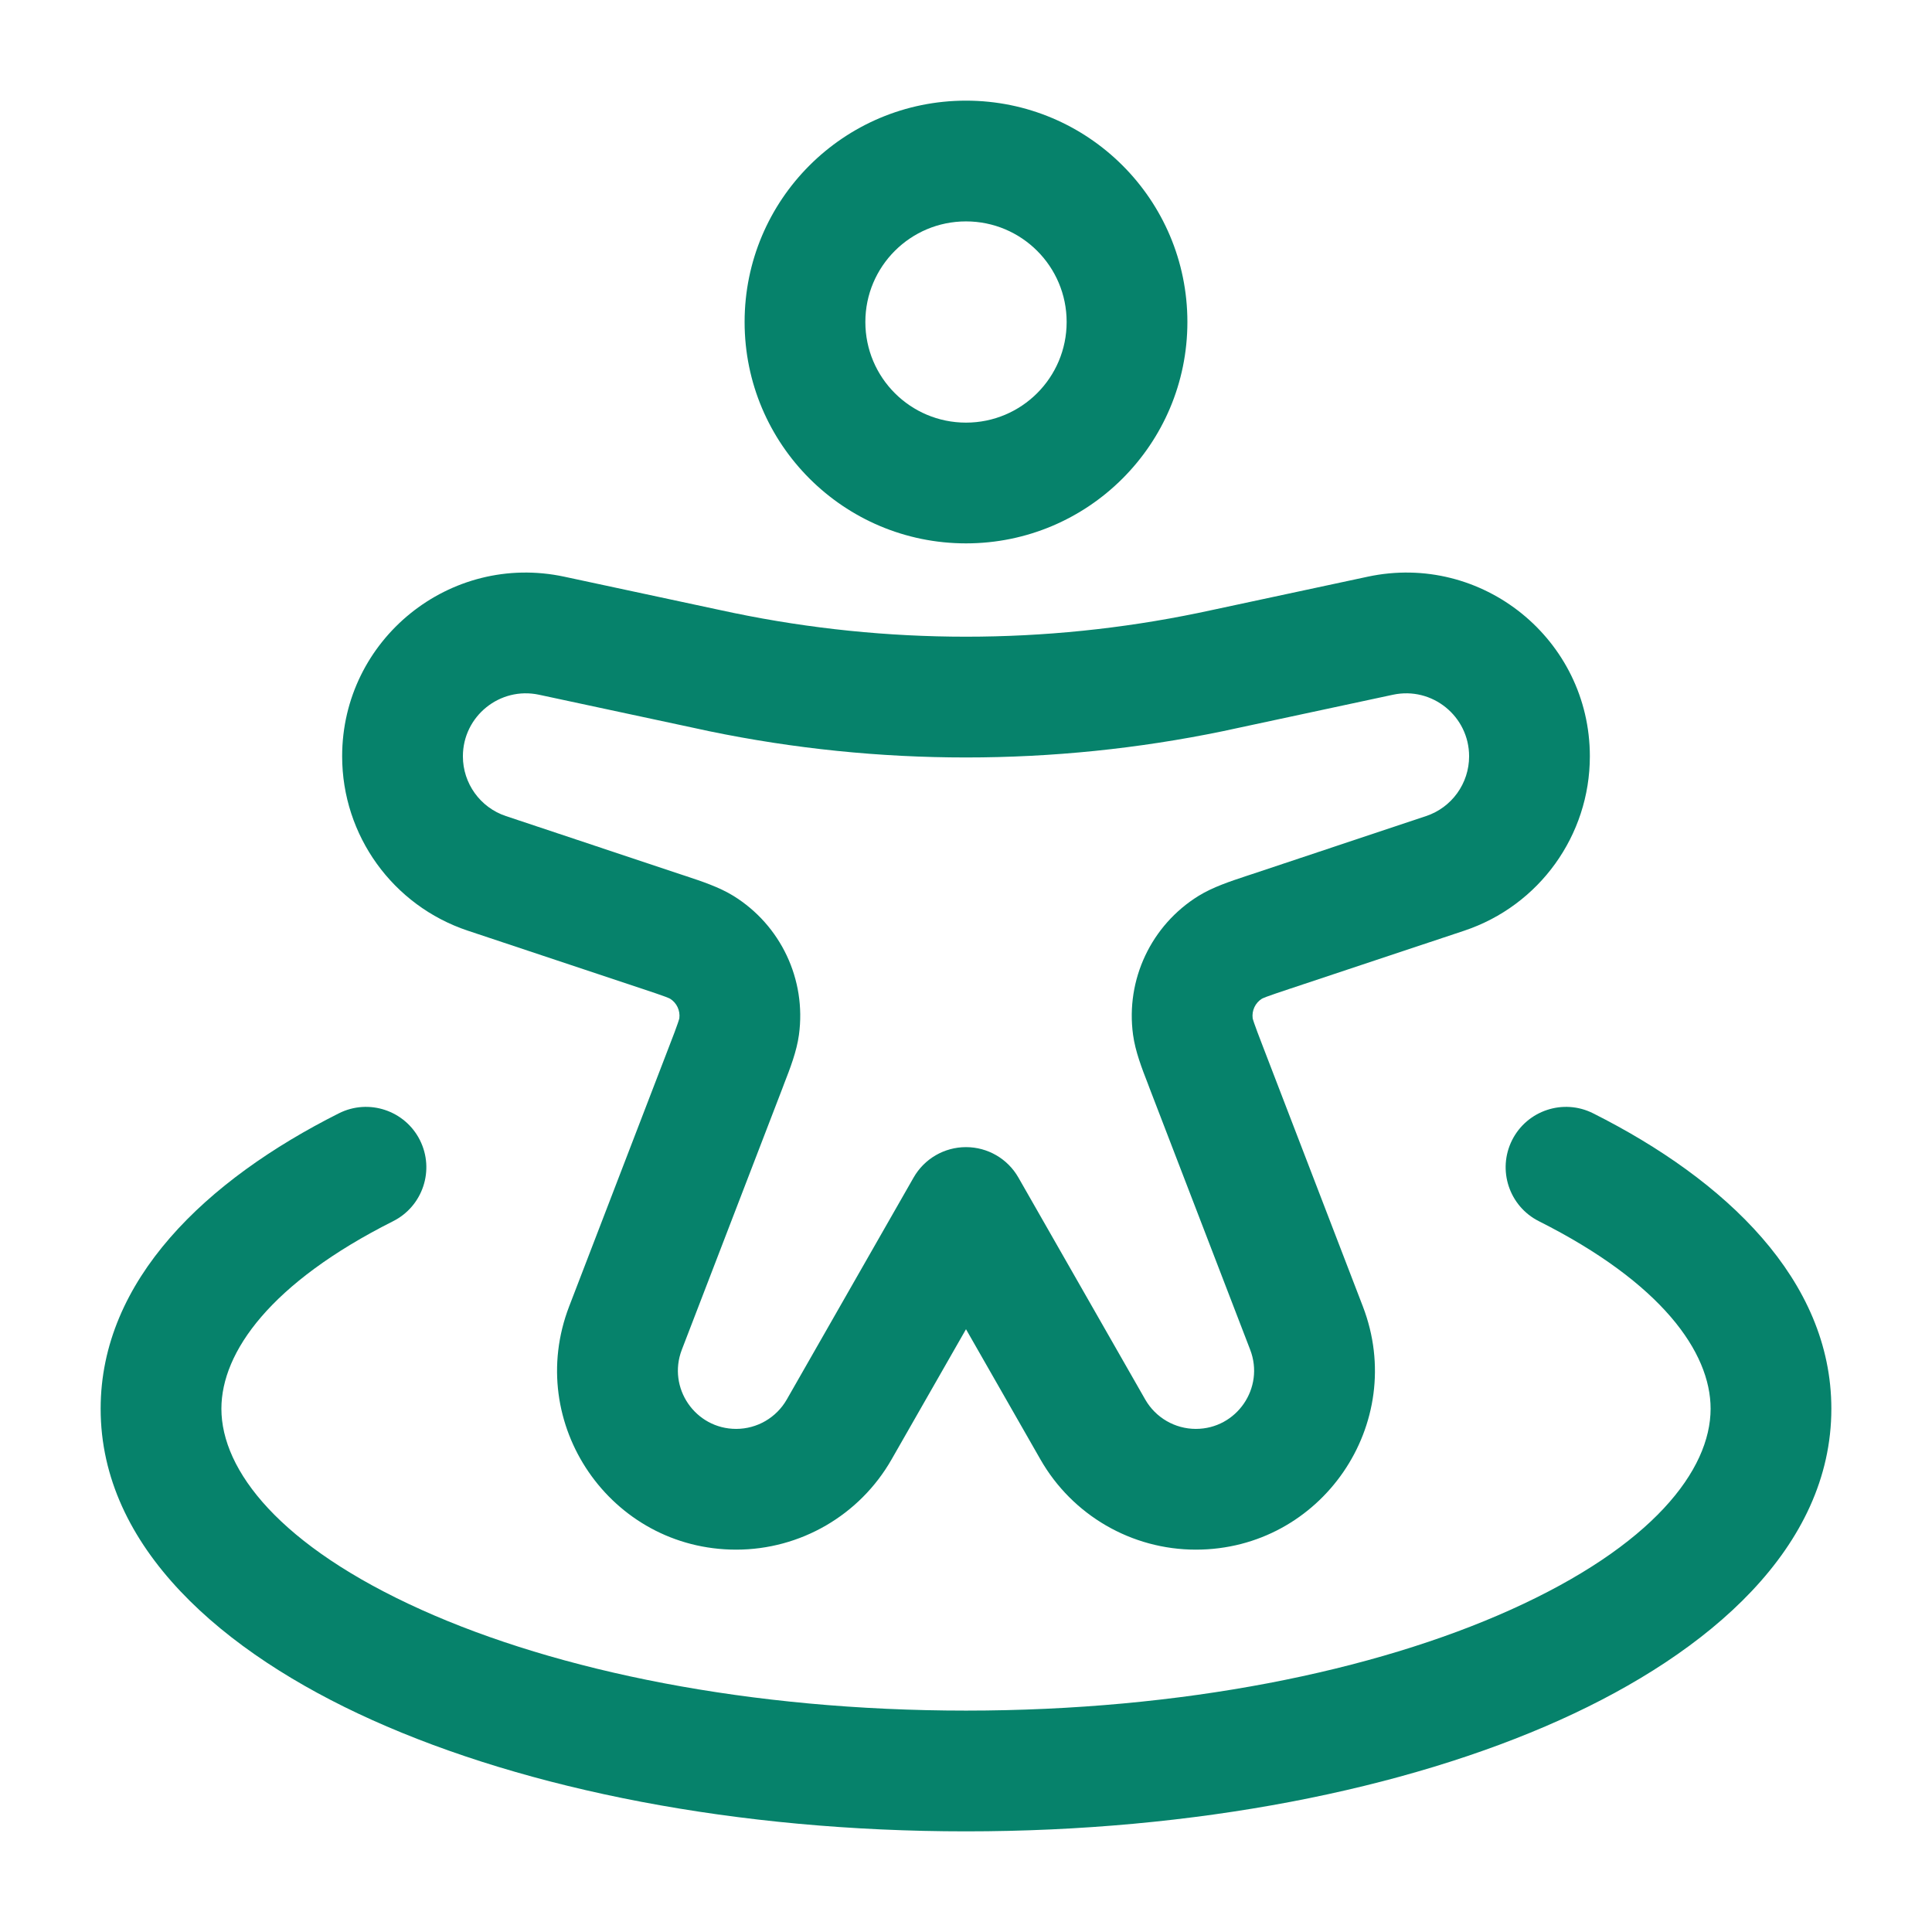 <svg width="32" height="32" viewBox="0 0 32 32" fill="none" xmlns="http://www.w3.org/2000/svg">
<g id="Friends">
<path id="Vector" fill-rule="evenodd" clip-rule="evenodd" d="M16 3.667C15.079 3.667 14.333 4.413 14.333 5.333C14.333 6.254 15.079 7 16 7C16.921 7 17.667 6.254 17.667 5.333C17.667 4.413 16.921 3.667 16 3.667ZM12.333 5.333C12.333 3.308 13.975 1.667 16 1.667C18.025 1.667 19.667 3.308 19.667 5.333C19.667 7.358 18.025 9 16 9C13.975 9 12.333 7.358 12.333 5.333ZM22.653 9.552C24.547 9.146 26.333 10.59 26.333 12.527C26.333 13.837 25.495 15 24.253 15.415L21.352 16.381C21.169 16.442 21.06 16.479 20.979 16.509C20.928 16.529 20.906 16.539 20.901 16.542C20.791 16.611 20.732 16.737 20.748 16.866C20.749 16.871 20.755 16.895 20.773 16.947C20.801 17.029 20.842 17.136 20.911 17.316L22.573 21.638C23.32 23.58 21.887 25.667 19.807 25.667C18.743 25.667 17.761 25.097 17.233 24.173L16 22.016L14.767 24.173C14.239 25.097 13.257 25.667 12.193 25.667C10.113 25.667 8.68 23.58 9.427 21.638L11.089 17.316C11.158 17.136 11.2 17.029 11.227 16.947C11.245 16.895 11.251 16.871 11.252 16.866C11.268 16.737 11.209 16.611 11.099 16.542C11.094 16.539 11.072 16.529 11.021 16.509C10.94 16.479 10.831 16.442 10.648 16.381L7.748 15.415C6.505 15 5.667 13.837 5.667 12.527C5.667 10.59 7.453 9.146 9.347 9.552L11.878 10.094C12.02 10.124 12.086 10.139 12.151 10.152C14.69 10.677 17.31 10.677 19.849 10.152C19.914 10.139 19.98 10.124 20.122 10.094L22.653 9.552ZM24.333 12.527C24.333 11.863 23.721 11.368 23.072 11.507L20.538 12.05C20.401 12.08 20.327 12.095 20.254 12.111C17.448 12.691 14.552 12.691 11.746 12.111C11.673 12.095 11.599 12.08 11.463 12.05L8.928 11.507C8.279 11.368 7.667 11.863 7.667 12.527C7.667 12.976 7.954 13.375 8.38 13.517L11.28 14.484C11.305 14.492 11.329 14.5 11.353 14.508C11.627 14.599 11.912 14.693 12.147 14.838C12.932 15.323 13.358 16.225 13.233 17.14C13.196 17.413 13.088 17.693 12.983 17.962C12.974 17.986 12.965 18.01 12.956 18.034L11.293 22.356C11.05 22.988 11.517 23.667 12.193 23.667C12.54 23.667 12.859 23.481 13.031 23.181L15.132 19.504C15.31 19.192 15.641 19 16 19C16.359 19 16.69 19.192 16.868 19.504L18.969 23.181C19.141 23.481 19.461 23.667 19.807 23.667C20.483 23.667 20.95 22.988 20.707 22.356L19.044 18.034C19.035 18.01 19.026 17.986 19.017 17.962C18.912 17.693 18.804 17.413 18.767 17.14C18.642 16.225 19.068 15.323 19.853 14.838C20.088 14.693 20.373 14.599 20.647 14.508C20.671 14.5 20.695 14.492 20.72 14.484L23.62 13.517C24.046 13.375 24.333 12.976 24.333 12.527ZM6.955 18.884C7.203 19.378 7.004 19.979 6.511 20.227C4.483 21.247 3.667 22.393 3.667 23.333C3.667 24.352 4.632 25.607 6.982 26.664C9.239 27.68 12.426 28.333 16 28.333C19.574 28.333 22.761 27.68 25.018 26.664C27.368 25.607 28.333 24.352 28.333 23.333C28.333 22.393 27.517 21.247 25.489 20.227C24.996 19.979 24.797 19.378 25.045 18.884C25.293 18.391 25.894 18.192 26.387 18.44C28.582 19.543 30.333 21.2 30.333 23.333C30.333 25.629 28.314 27.374 25.838 28.488C23.269 29.644 19.79 30.333 16 30.333C12.21 30.333 8.731 29.644 6.162 28.488C3.686 27.374 1.667 25.629 1.667 23.333C1.667 21.2 3.418 19.543 5.613 18.44C6.106 18.192 6.707 18.391 6.955 18.884Z" fill="#06826B"/>
</g>
</svg>
